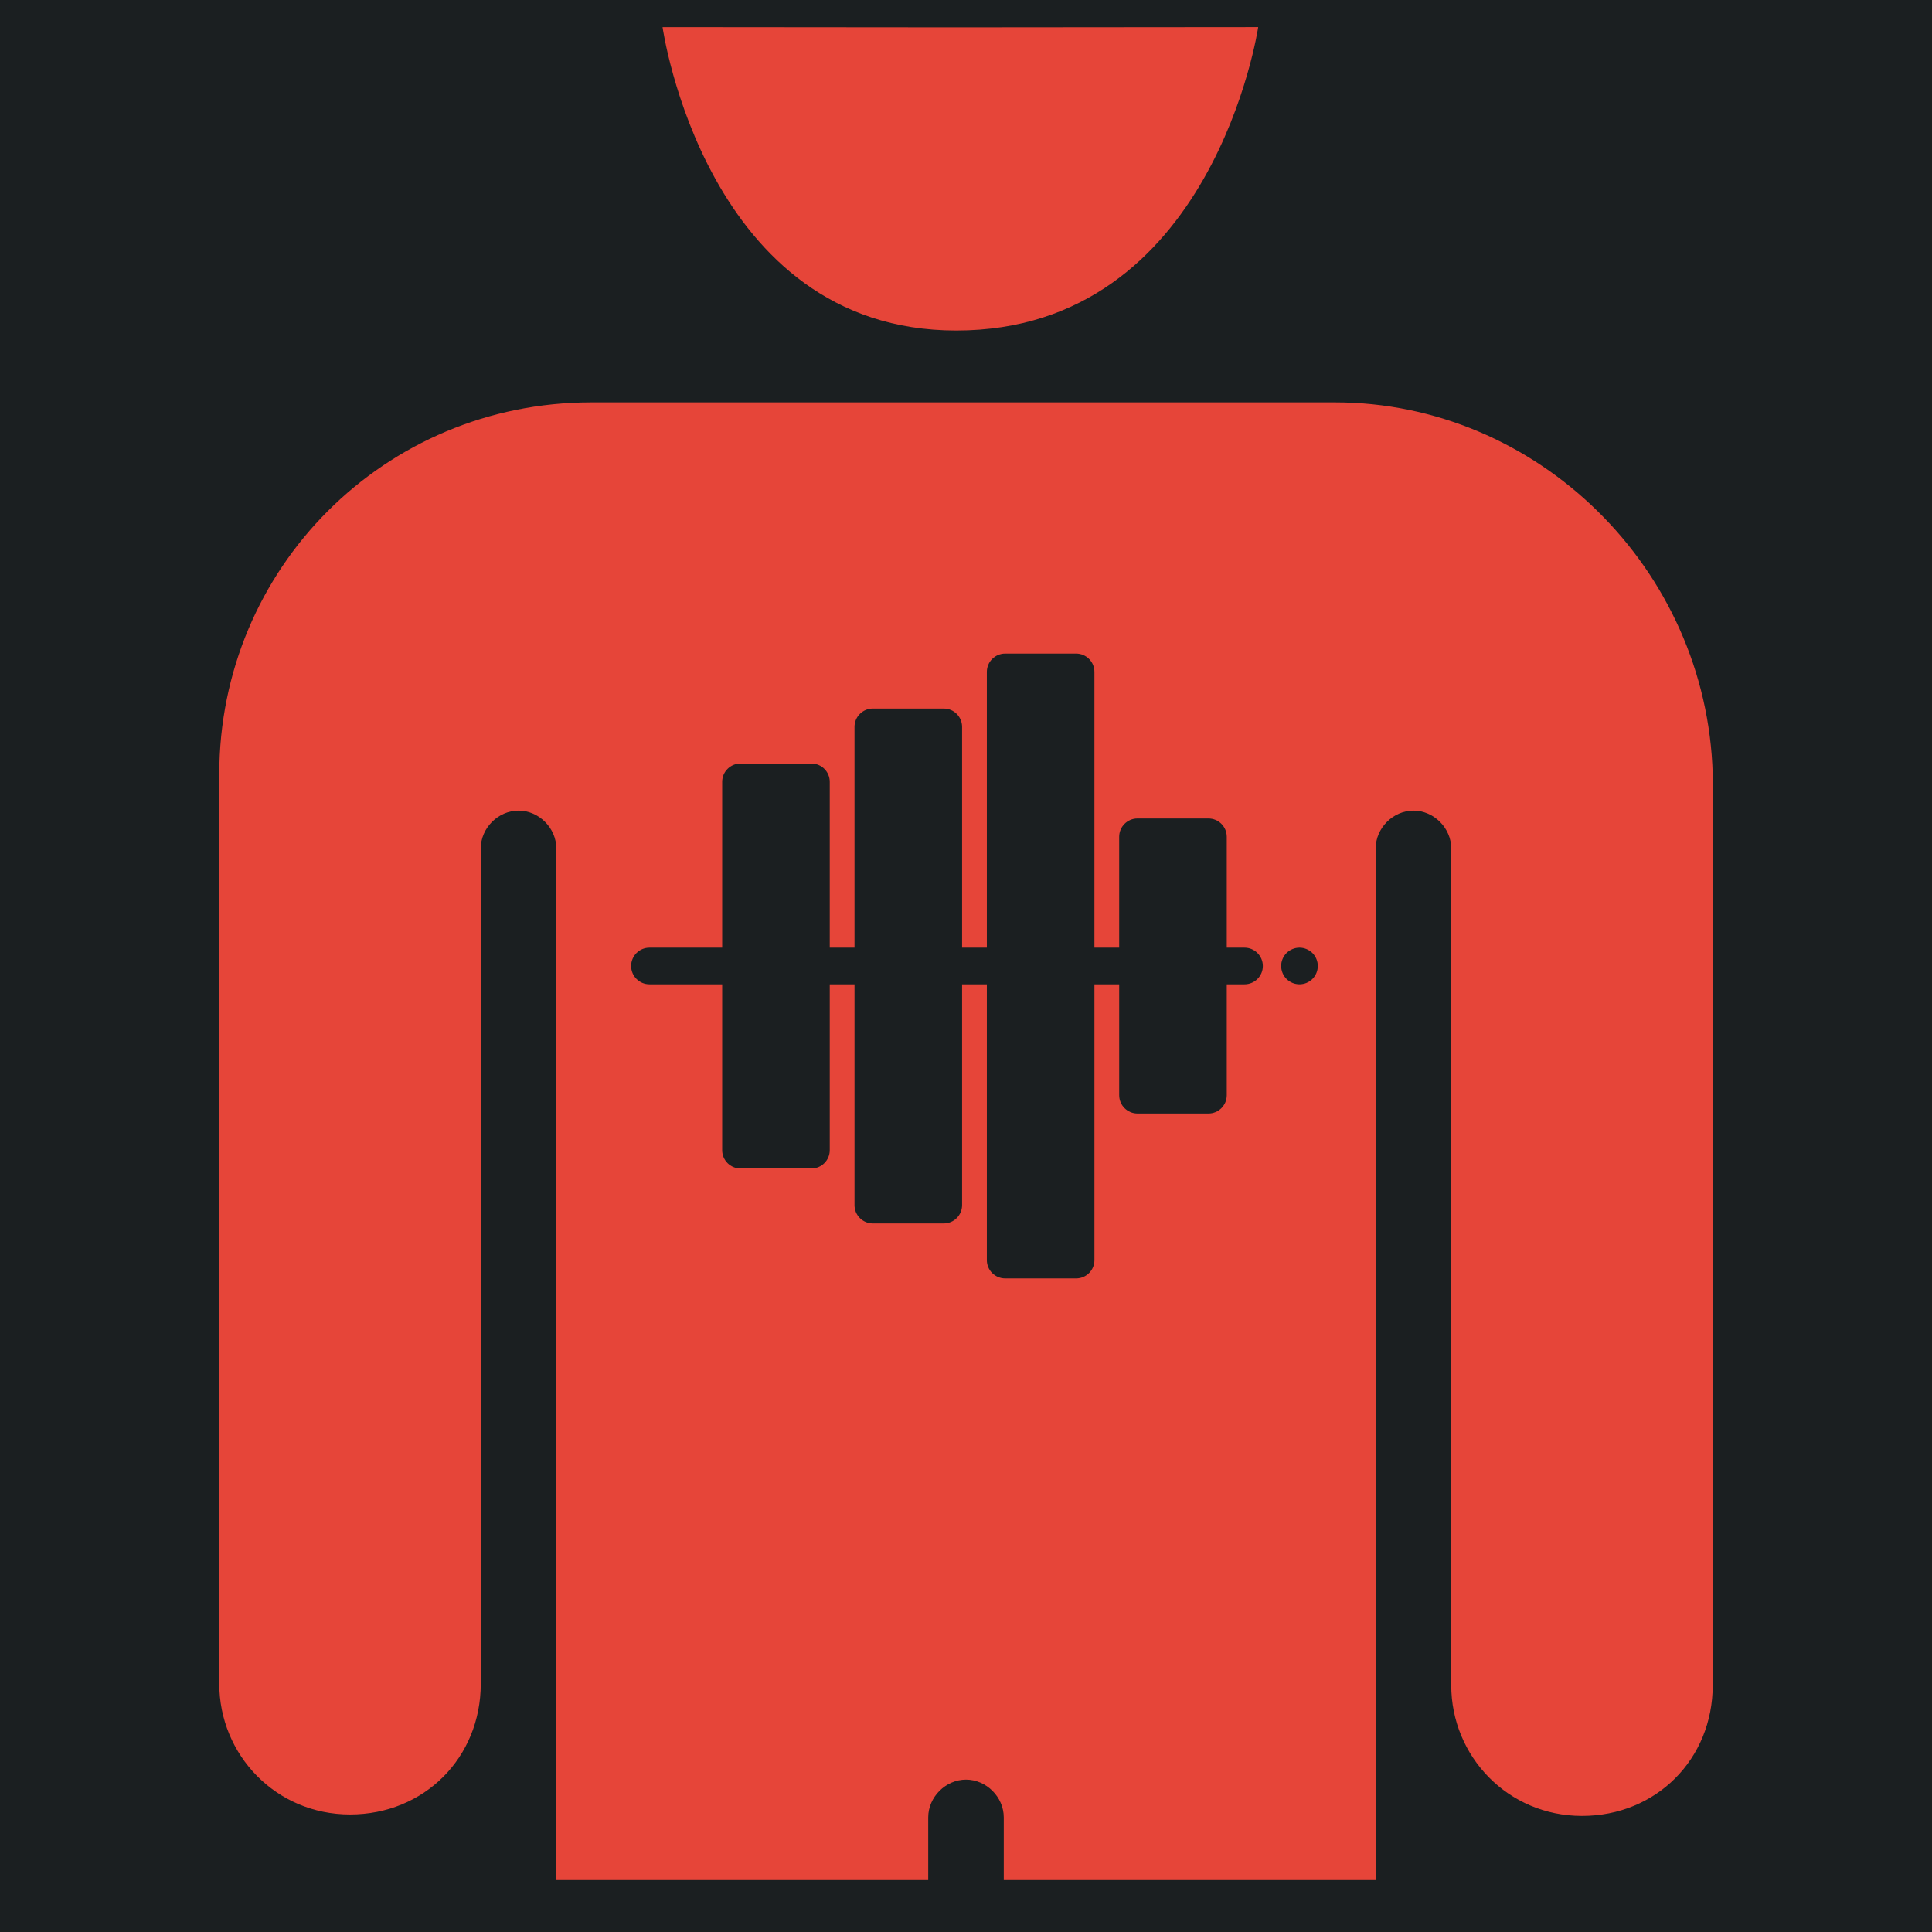 <?xml version="1.0" encoding="UTF-8" standalone="no"?>
<!-- Uploaded to SVGRepo https://www.svgrepo.com -->

<svg
   version="1.2"
   id="Layer_1"
   x="0px"
   y="0px"
   viewBox="-421 153 512 512"
   xml:space="preserve"
   sodipodi:docname="audiovox.svg"
   width="512"
   height="512"
   inkscape:version="1.1.1 (3bf5ae0d25, 2021-09-20)"
   xmlns:inkscape="http://www.inkscape.org/namespaces/inkscape"
   xmlns:sodipodi="http://sodipodi.sourceforge.net/DTD/sodipodi-0.dtd"
   xmlns="http://www.w3.org/2000/svg"
   xmlns:svg="http://www.w3.org/2000/svg"><defs
   id="defs7"><filter
     style="color-interpolation-filters:sRGB;"
     inkscape:label="Drop Shadow"
     id="filter980"
     x="-0.192"
     y="-0.155"
     width="1.374"
     height="1.301"><feFlood
       flood-opacity="1"
       flood-color="rgb(58,63,94)"
       result="flood"
       id="feFlood970" /><feComposite
       in="flood"
       in2="SourceGraphic"
       operator="out"
       result="composite1"
       id="feComposite972" /><feGaussianBlur
       in="composite1"
       stdDeviation="15"
       result="blur"
       id="feGaussianBlur974" /><feOffset
       dx="0"
       dy="0"
       result="offset"
       id="feOffset976" /><feComposite
       in="offset"
       in2="SourceGraphic"
       operator="atop"
       result="composite2"
       id="feComposite978" /></filter><filter
     style="color-interpolation-filters:sRGB;"
     inkscape:label="Drop Shadow"
     id="filter1066"
     x="-0.063"
     y="-0.05"
     width="1.125"
     height="1.101"><feFlood
       flood-opacity="1"
       flood-color="rgb(58,63,94)"
       result="flood"
       id="feFlood1056" /><feComposite
       in="flood"
       in2="SourceGraphic"
       operator="out"
       result="composite1"
       id="feComposite1058" /><feGaussianBlur
       in="composite1"
       stdDeviation="10.324"
       result="blur"
       id="feGaussianBlur1060" /><feOffset
       dx="0"
       dy="0"
       result="offset"
       id="feOffset1062" /><feComposite
       in="offset"
       in2="SourceGraphic"
       operator="atop"
       result="composite2"
       id="feComposite1064" /></filter></defs><sodipodi:namedview
   id="namedview5"
   pagecolor="#505050"
   bordercolor="#eeeeee"
   borderopacity="1"
   inkscape:pageshadow="0"
   inkscape:pageopacity="0"
   inkscape:pagecheckerboard="0"
   showgrid="false"
   showguides="true"
   inkscape:guide-bbox="true"
   inkscape:zoom="1.4142136"
   inkscape:cx="316.43028"
   inkscape:cy="261.98306"
   inkscape:window-width="1716"
   inkscape:window-height="1414"
   inkscape:window-x="3160"
   inkscape:window-y="587"
   inkscape:window-maximized="1"
   inkscape:current-layer="Layer_1" />

<g
   id="g439"
   transform="translate(-421,153)"
   style="fill:#1b1f21;fill-opacity:1"><g
     id="g8"
     style="fill:#1b1f21;fill-opacity:1">
</g><g
     id="g10"
     style="fill:#1b1f21;fill-opacity:1">
</g><g
     id="g12"
     style="fill:#1b1f21;fill-opacity:1">
</g><g
     id="g14"
     style="fill:#1b1f21;fill-opacity:1">
</g><g
     id="g16"
     style="fill:#1b1f21;fill-opacity:1">
</g><g
     id="g18"
     style="fill:#1b1f21;fill-opacity:1">
</g><g
     id="g20"
     style="fill:#1b1f21;fill-opacity:1">
</g><g
     id="g22"
     style="fill:#1b1f21;fill-opacity:1">
</g><g
     id="g24"
     style="fill:#1b1f21;fill-opacity:1">
</g><g
     id="g26"
     style="fill:#1b1f21;fill-opacity:1">
</g><g
     id="g28"
     style="fill:#1b1f21;fill-opacity:1">
</g><g
     id="g30"
     style="fill:#1b1f21;fill-opacity:1">
</g><g
     id="g32"
     style="fill:#1b1f21;fill-opacity:1">
</g><g
     id="g34"
     style="fill:#1b1f21;fill-opacity:1">
</g><g
     id="g36"
     style="fill:#1b1f21;fill-opacity:1">
</g><g
     id="g1182"
     transform="translate(131.265,78.461)"
     style="fill:#1b1f21;fill-opacity:1"><g
       id="g14-6"
       style="fill:#1b1f21;fill-opacity:1">
</g><g
       id="g16-7"
       style="fill:#1b1f21;fill-opacity:1">
</g><g
       id="g18-5"
       style="fill:#1b1f21;fill-opacity:1">
</g><g
       id="g20-3"
       style="fill:#1b1f21;fill-opacity:1">
</g><g
       id="g22-5"
       style="fill:#1b1f21;fill-opacity:1">
</g><g
       id="g24-6"
       style="fill:#1b1f21;fill-opacity:1">
</g><g
       id="g26-2"
       style="fill:#1b1f21;fill-opacity:1">
</g><g
       id="g28-9"
       style="fill:#1b1f21;fill-opacity:1">
</g><g
       id="g30-1"
       style="fill:#1b1f21;fill-opacity:1">
</g><g
       id="g32-27"
       style="fill:#1b1f21;fill-opacity:1">
</g><g
       id="g34-09"
       style="fill:#1b1f21;fill-opacity:1">
</g><g
       id="g36-3"
       style="fill:#1b1f21;fill-opacity:1">
</g><g
       id="g38"
       style="fill:#1b1f21;fill-opacity:1">
</g><g
       id="g40"
       style="fill:#1b1f21;fill-opacity:1">
</g><g
       id="g42"
       style="fill:#1b1f21;fill-opacity:1">
</g><g
       id="g541"
       transform="translate(26.047,-8.003)"
       style="fill:#1b1f21;fill-opacity:1"><g
         id="g20-6"
         style="fill:#1b1f21;fill-opacity:1">
</g><g
         id="g22-7"
         style="fill:#1b1f21;fill-opacity:1">
</g><g
         id="g24-5"
         style="fill:#1b1f21;fill-opacity:1">
</g><g
         id="g26-3"
         style="fill:#1b1f21;fill-opacity:1">
</g><g
         id="g28-5"
         style="fill:#1b1f21;fill-opacity:1">
</g><g
         id="g30-6"
         style="fill:#1b1f21;fill-opacity:1">
</g><g
         id="g32-2"
         style="fill:#1b1f21;fill-opacity:1">
</g><g
         id="g34-9"
         style="fill:#1b1f21;fill-opacity:1">
</g><g
         id="g36-1"
         style="fill:#1b1f21;fill-opacity:1">
</g><g
         id="g38-2"
         style="fill:#1b1f21;fill-opacity:1">
</g><g
         id="g40-7"
         style="fill:#1b1f21;fill-opacity:1">
</g><g
         id="g42-0"
         style="fill:#1b1f21;fill-opacity:1">
</g><g
         id="g44"
         style="fill:#1b1f21;fill-opacity:1">
</g><g
         id="g46"
         style="fill:#1b1f21;fill-opacity:1">
</g><g
         id="g48"
         style="fill:#1b1f21;fill-opacity:1">
</g><g
         id="g319"
         transform="translate(-157.313,-70.459)"
         style="fill:#1b1f21;fill-opacity:1"><g
           id="g949"
           style="fill:#1b1f21;fill-opacity:1"><path
             d="M 0,0 H 512 V 512 H 0 Z"
             fill="#b90202"
             fill-opacity="1"
             id="path902"
             style="fill:#1b1f21;fill-opacity:1" /><g
             id="g1524"
             transform="matrix(0.653,0.651,-0.651,0.653,760.96,405.168)"
             style="fill:#1b1f21;fill-opacity:1"><g
               class=""
               id="g1513"
               style="fill:#1b1f21;fill-opacity:1" /></g><g
             id="g1741"
             transform="matrix(0.731,-0.725,0.725,0.731,174.722,-127.529)"
             style="fill:#1b1f21;fill-opacity:1"><g
               class=""
               id="g1730"
               style="fill:#1b1f21;fill-opacity:1" /></g></g><g
           id="g10-6"
           style="fill:#1b1f21;fill-opacity:1">
</g><g
           id="g12-7"
           style="fill:#1b1f21;fill-opacity:1">
</g><g
           id="g14-9"
           style="fill:#1b1f21;fill-opacity:1">
</g><g
           id="g16-5"
           style="fill:#1b1f21;fill-opacity:1">
</g><g
           id="g18-3"
           style="fill:#1b1f21;fill-opacity:1">
</g><g
           id="g20-5"
           style="fill:#1b1f21;fill-opacity:1">
</g><g
           id="g22-6"
           style="fill:#1b1f21;fill-opacity:1">
</g><g
           id="g24-2"
           style="fill:#1b1f21;fill-opacity:1">
</g><g
           id="g26-9"
           style="fill:#1b1f21;fill-opacity:1">
</g><g
           id="g28-1"
           style="fill:#1b1f21;fill-opacity:1">
</g><g
           id="g30-2"
           style="fill:#1b1f21;fill-opacity:1">
</g><g
           id="g32-7"
           style="fill:#1b1f21;fill-opacity:1">
</g><g
           id="g34-0"
           style="fill:#1b1f21;fill-opacity:1">
</g><g
           id="g36-9"
           style="fill:#1b1f21;fill-opacity:1">
</g><g
           id="g38-3"
           style="fill:#1b1f21;fill-opacity:1">
</g></g></g></g><g
     id="g1551"
     transform="matrix(0.512,0,0,0.512,124.854,126.079)"
     style="fill:#1b1f21;fill-opacity:1"><g
       id="g1478"
       style="fill:#1b1f21;fill-opacity:1">
	<g
   id="g1476"
   style="fill:#1b1f21;fill-opacity:1">
		
	</g>
</g><g
       id="g1484"
       style="fill:#1b1f21;fill-opacity:1">
	<g
   id="g1482"
   style="fill:#1b1f21;fill-opacity:1">
		
	</g>
</g><g
       id="g1490"
       style="fill:#1b1f21;fill-opacity:1">
	<g
   id="g1488"
   style="fill:#1b1f21;fill-opacity:1">
		
	</g>
</g><g
       id="g1492"
       style="fill:#1b1f21;fill-opacity:1">
</g><g
       id="g1494"
       style="fill:#1b1f21;fill-opacity:1">
</g><g
       id="g1496"
       style="fill:#1b1f21;fill-opacity:1">
</g><g
       id="g1498"
       style="fill:#1b1f21;fill-opacity:1">
</g><g
       id="g1500"
       style="fill:#1b1f21;fill-opacity:1">
</g><g
       id="g1502"
       style="fill:#1b1f21;fill-opacity:1">
</g><g
       id="g1504"
       style="fill:#1b1f21;fill-opacity:1">
</g><g
       id="g1506"
       style="fill:#1b1f21;fill-opacity:1">
</g><g
       id="g1508"
       style="fill:#1b1f21;fill-opacity:1">
</g><g
       id="g1510"
       style="fill:#1b1f21;fill-opacity:1">
</g><g
       id="g1512"
       style="fill:#1b1f21;fill-opacity:1">
</g><g
       id="g1514"
       style="fill:#1b1f21;fill-opacity:1">
</g><g
       id="g1516"
       style="fill:#1b1f21;fill-opacity:1">
</g><g
       id="g1518"
       style="fill:#1b1f21;fill-opacity:1">
</g><g
       id="g1520"
       style="fill:#1b1f21;fill-opacity:1">
</g></g></g><path
   id="path2"
   style="fill:#e64539;stroke-width:3.85;fill-opacity:1;filter:url(#filter1066)"
   d="m -87.569,160.186 -80.207,0.068 h -0.002 l -77.637,-0.065 c 0,0 11.344,80.402 77.82,80.402 68.162,0 80.025,-80.406 80.025,-80.406 z M -264.329,259.637 c -54.67,0 -98.561,43.89 -98.561,98.561 v 241.01 c 0,18.865 15.015,34.65 34.65,34.65 19.635,0 34.648,-15.015 34.648,-34.65 v -221.375 c 0,-5.39 4.622,-10.01 10.012,-10.01 5.39,0 10.01,4.62 10.01,10.01 v 273.4 h 98.559 v -16.605 c 0,-5.39 4.622,-10.01 10.012,-10.01 5.39,0 10.01,4.62 10.01,10.01 v 16.605 h 98.559 V 377.832 c 0,-5.39 4.622,-10.01 10.012,-10.01 5.39,0 10.01,4.62 10.01,10.01 V 599.592 c 0,18.865 15.015,34.65 34.65,34.65 19.635,0 34.648,-15.015 34.648,-34.65 V 358.197 c -1.54,-54.67 -46.585,-98.561 -100.1,-98.561 z m 109.709,66.568 h 18.797 c 2.682,0 4.855,2.174 4.855,4.855 v 73.084 h 6.562 v -29.379 c 0,-2.682 2.174,-4.857 4.855,-4.857 h 18.799 c 2.682,0 4.855,2.176 4.855,4.857 v 29.379 h 4.705 c 2.681,0 4.857,2.174 4.857,4.855 0,2.682 -2.176,4.855 -4.857,4.855 h -4.703 v 29.379 c 0,2.682 -2.176,4.857 -4.857,4.857 h -18.797 c -2.682,0 -4.855,-2.176 -4.855,-4.857 v -29.379 h -6.562 v 73.084 c 0,2.682 -2.174,4.855 -4.855,4.855 h -18.799 c -2.682,0 -4.855,-2.174 -4.855,-4.855 v -73.084 h -6.561 v 58.516 c 0,2.682 -2.176,4.855 -4.857,4.855 h -18.797 c -2.682,0 -4.855,-2.174 -4.855,-4.855 v -58.516 h -6.562 v 43.947 c 0,2.682 -2.174,4.855 -4.855,4.855 h -18.799 c -2.682,0 -4.855,-2.174 -4.855,-4.855 v -43.947 h -19.271 c -2.682,0 -4.857,-2.174 -4.857,-4.855 0,-2.682 2.176,-4.855 4.857,-4.855 h 19.271 v -43.947 c 0,-2.682 2.174,-4.855 4.855,-4.855 h 18.799 c 2.682,0 4.855,2.174 4.855,4.855 v 43.947 h 6.561 v -58.516 c 0,-2.682 2.174,-4.855 4.855,-4.855 h 18.799 c 2.682,0 4.855,2.174 4.855,4.855 v 58.516 h 6.561 v -73.084 c 0,-2.682 2.176,-4.855 4.857,-4.855 z m 77.996,77.938 c 0.318,0 0.636,0.031 0.949,0.094 0.311,0.063 0.616,0.16 0.908,0.281 0.291,0.122 0.573,0.273 0.84,0.447 0.263,0.175 0.515,0.378 0.738,0.602 0.903,0.903 1.419,2.151 1.418,3.434 0,0.315 -0.03,0.636 -0.094,0.947 -0.063,0.311 -0.154,0.615 -0.275,0.906 -0.122,0.296 -0.272,0.579 -0.447,0.842 -0.175,0.267 -0.378,0.515 -0.602,0.738 -0.223,0.223 -0.476,0.427 -0.738,0.602 -0.267,0.175 -0.548,0.326 -0.84,0.447 -0.291,0.122 -0.598,0.217 -0.908,0.275 -0.311,0.063 -0.632,0.098 -0.947,0.098 -0.321,0 -0.636,-0.034 -0.951,-0.098 -0.311,-0.058 -0.617,-0.154 -0.908,-0.275 -0.291,-0.122 -0.572,-0.272 -0.84,-0.447 -0.262,-0.174 -0.51,-0.378 -0.738,-0.602 -0.223,-0.224 -0.424,-0.471 -0.604,-0.738 -0.175,-0.262 -0.324,-0.546 -0.445,-0.842 -0.122,-0.291 -0.214,-0.596 -0.277,-0.906 -0.063,-0.311 -0.098,-0.632 -0.098,-0.947 0,-1.282 0.521,-2.53 1.424,-3.434 0.228,-0.223 0.477,-0.427 0.738,-0.602 0.267,-0.175 0.549,-0.326 0.84,-0.447 0.291,-0.121 0.598,-0.218 0.908,-0.281 0.313,-0.063 0.631,-0.094 0.949,-0.094 z" /><g
   id="g2623"
   transform="matrix(0.388,0,0,0.388,-267.377,341.84)" /><g
   id="g366"
   transform="matrix(0.649,0,0,0.649,-256.691,316.547)"><g
     id="g309">
	<g
   id="g307">
		
		
		
	</g>
</g><g
     id="g311">
</g><g
     id="g313">
</g><g
     id="g315">
</g><g
     id="g317">
</g><g
     id="g319-3">
</g><g
     id="g321">
</g><g
     id="g323">
</g><g
     id="g325">
</g><g
     id="g327">
</g><g
     id="g329">
</g><g
     id="g331">
</g><g
     id="g333">
</g><g
     id="g335">
</g><g
     id="g337">
</g><g
     id="g339">
</g></g><g
   id="g314"
   transform="matrix(0.355,0,0,0.355,-255.988,318.013)"><g
     id="g249">
	<g
   id="g247">
		
	</g>
</g><g
     id="g255">
	<g
   id="g253">
		
	</g>
</g><g
     id="g257">
</g><g
     id="g259">
</g><g
     id="g261">
</g><g
     id="g263">
</g><g
     id="g265">
</g><g
     id="g267">
</g><g
     id="g269">
</g><g
     id="g271">
</g><g
     id="g273">
</g><g
     id="g275">
</g><g
     id="g277">
</g><g
     id="g279">
</g><g
     id="g281">
</g><g
     id="g283">
</g><g
     id="g285">
</g></g></svg>
